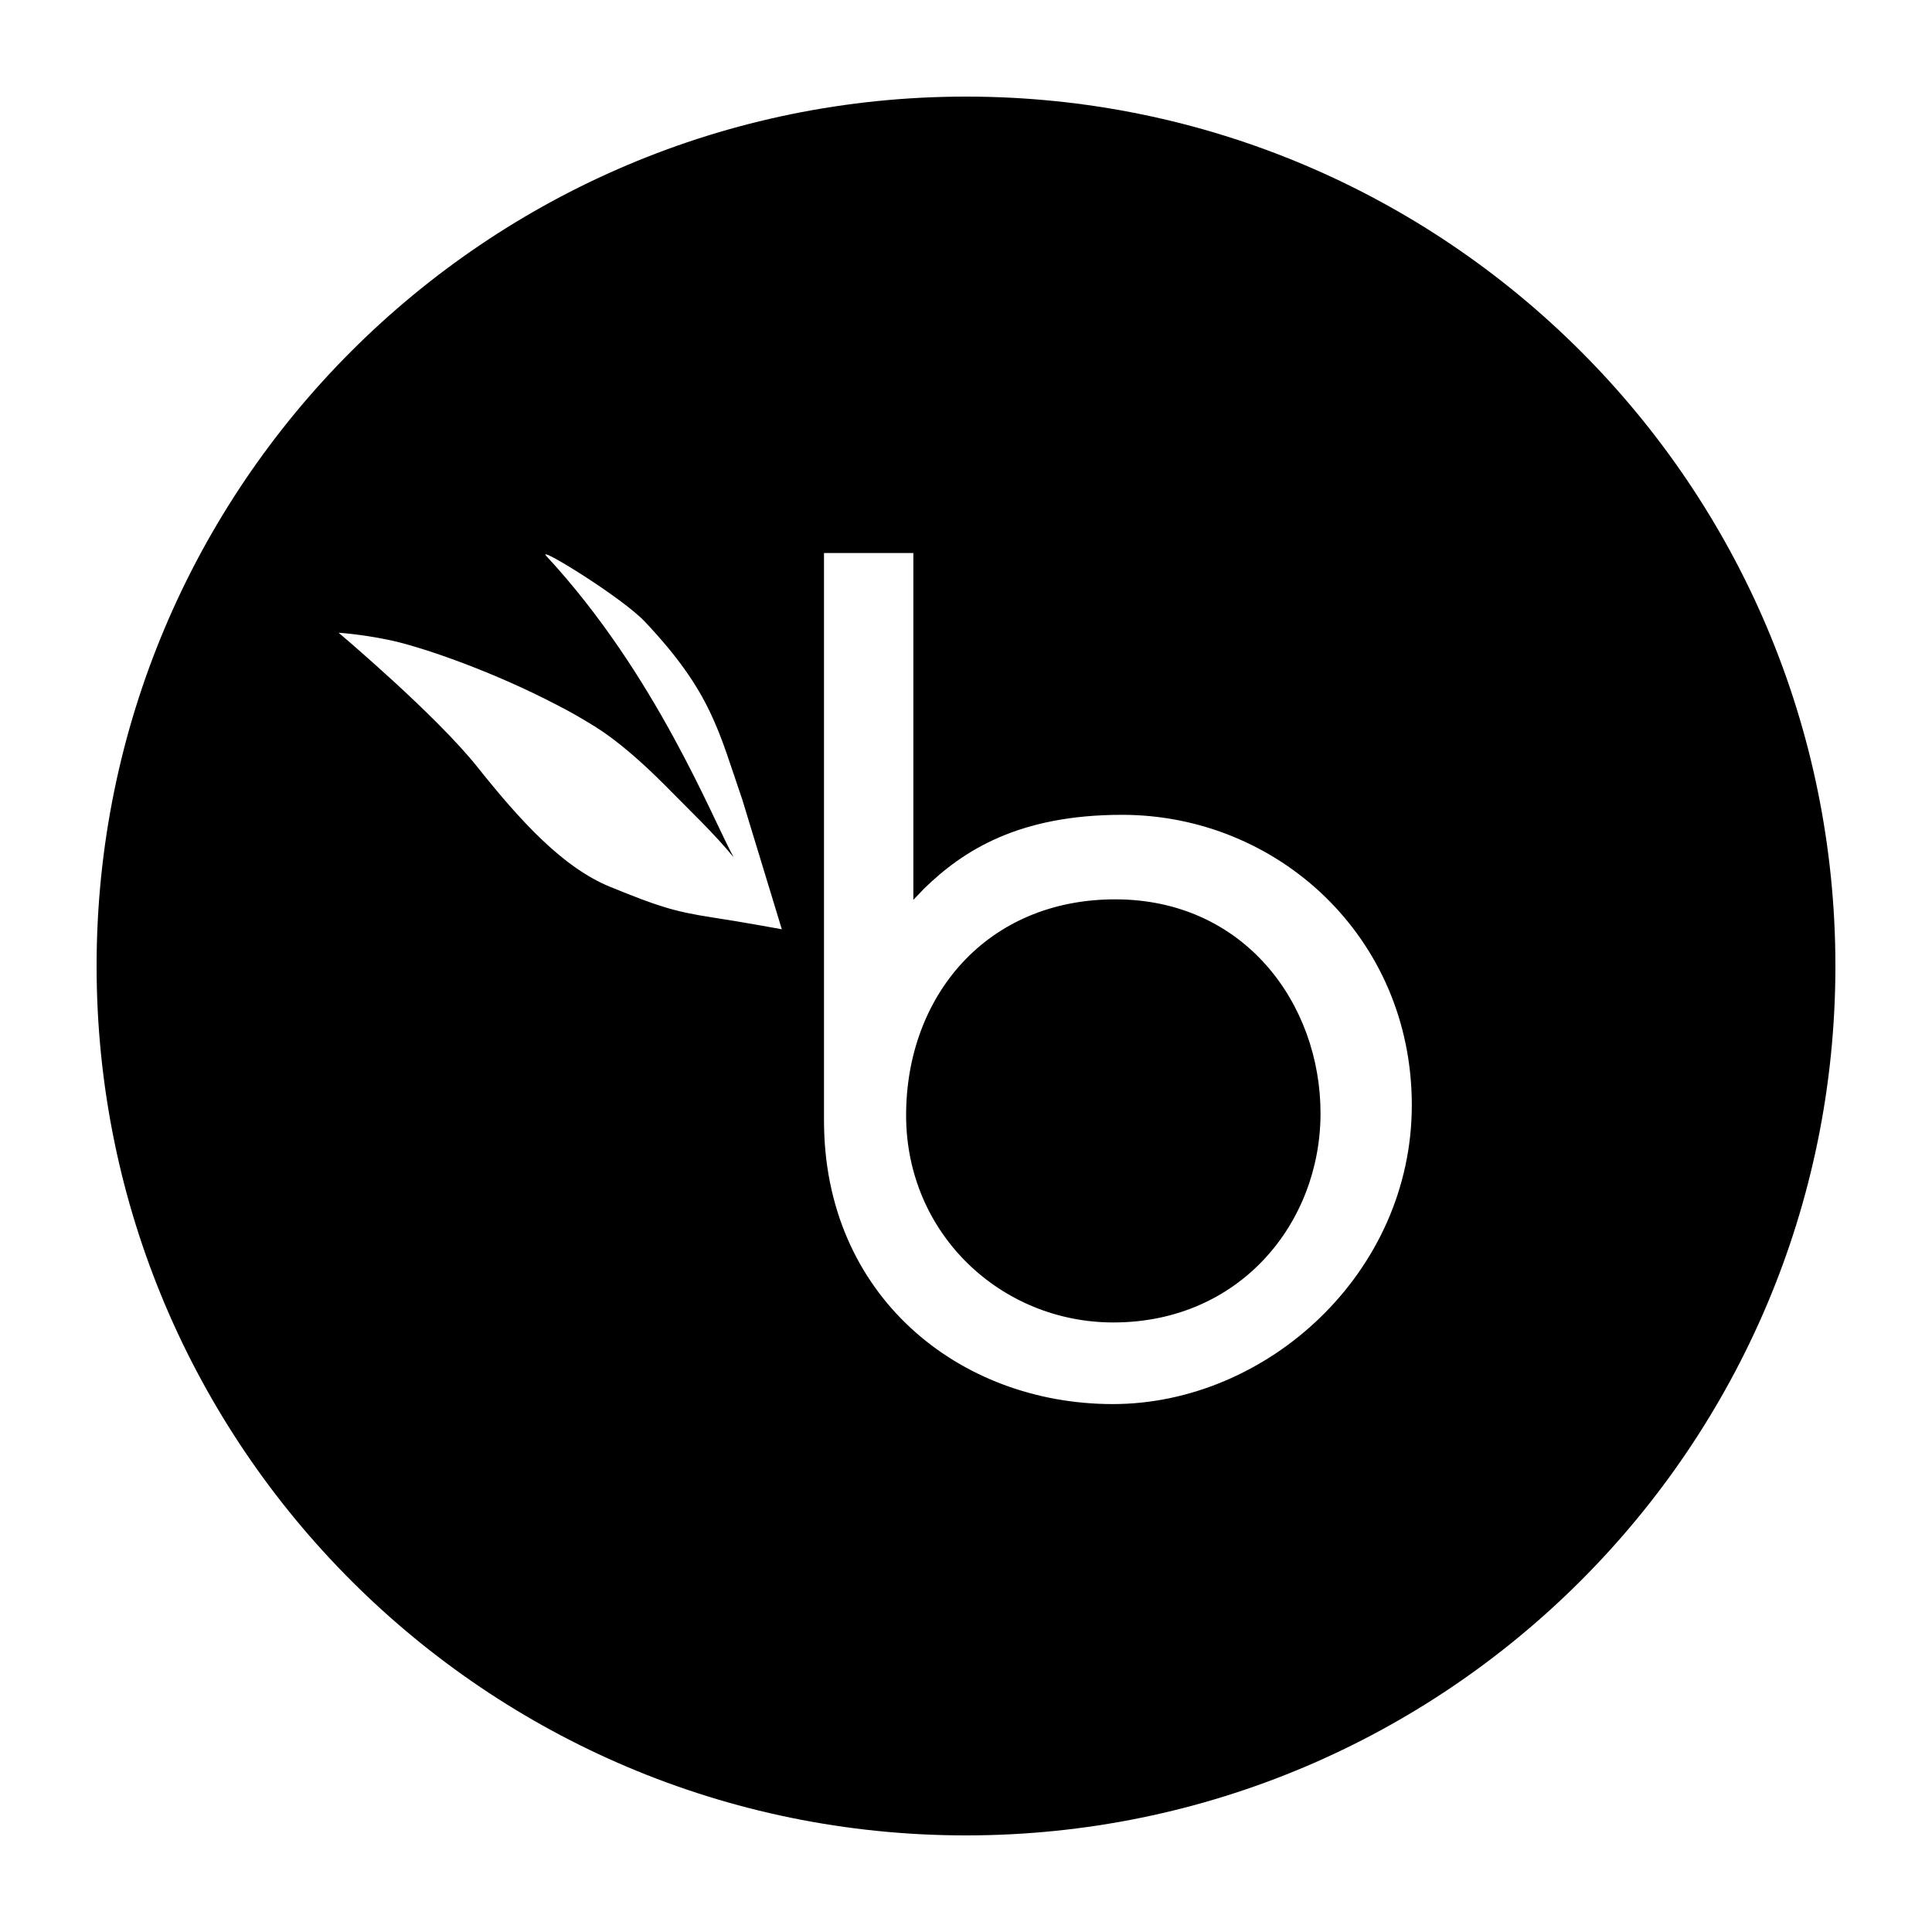 <?xml version="1.0" encoding="UTF-8"?>
<svg id="Layer_1" xmlns="http://www.w3.org/2000/svg" version="1.1" viewBox="0 0 400 400">
  <!-- Generator: Adobe Illustrator 29.7.1, SVG Export Plug-In . SVG Version: 2.1.1 Build 8)  -->
  <defs>
    <style>
      .st0 {
        fill-rule: evenodd;
      }
    </style>
  </defs>
  <path class="st0" d="M230.5,273.8c-23.2,0-42.9-18.3-42.9-42.9s16.6-44.7,43.3-44.7,42.5,21.6,42.5,44.3-16.7,43.3-42.9,43.3ZM161.9,192.5l-8.2-26.9c-4.9-14.2-6.4-22.3-20.2-36.9-4.7-5-22.6-16-20.4-13.6,22.7,24.5,34.3,54.2,38.8,62.4-4.1-5-8.9-9.5-14.4-15.1-4.7-4.7-9.6-9-14.2-11.9-3.1-1.9-4.8-2.9-7.9-4.5-14-7.3-27.5-11.7-32.7-13-6.4-1.6-12.6-2-12.6-2,0,0,20.3,17.1,28.9,28,8.7,10.9,17.5,20.6,27.3,24.6,9.8,4,13.2,5.1,20.9,6.3,6.6,1,14.7,2.5,14.7,2.5ZM232.3,168.7c-21.4,0-32.9,7.4-41,15.3l-2.2,2.3v-71.8h-18.5v117.5c0,36.2,27.9,58.7,59.8,58.7s61.9-27.1,61.9-61.9-27.8-60.1-60-60.1ZM380,200c0,99.4-80.6,180-180,180S20,299.4,20,200,100.6,20,200,20s180,80.6,180,180Z"/>
</svg>
